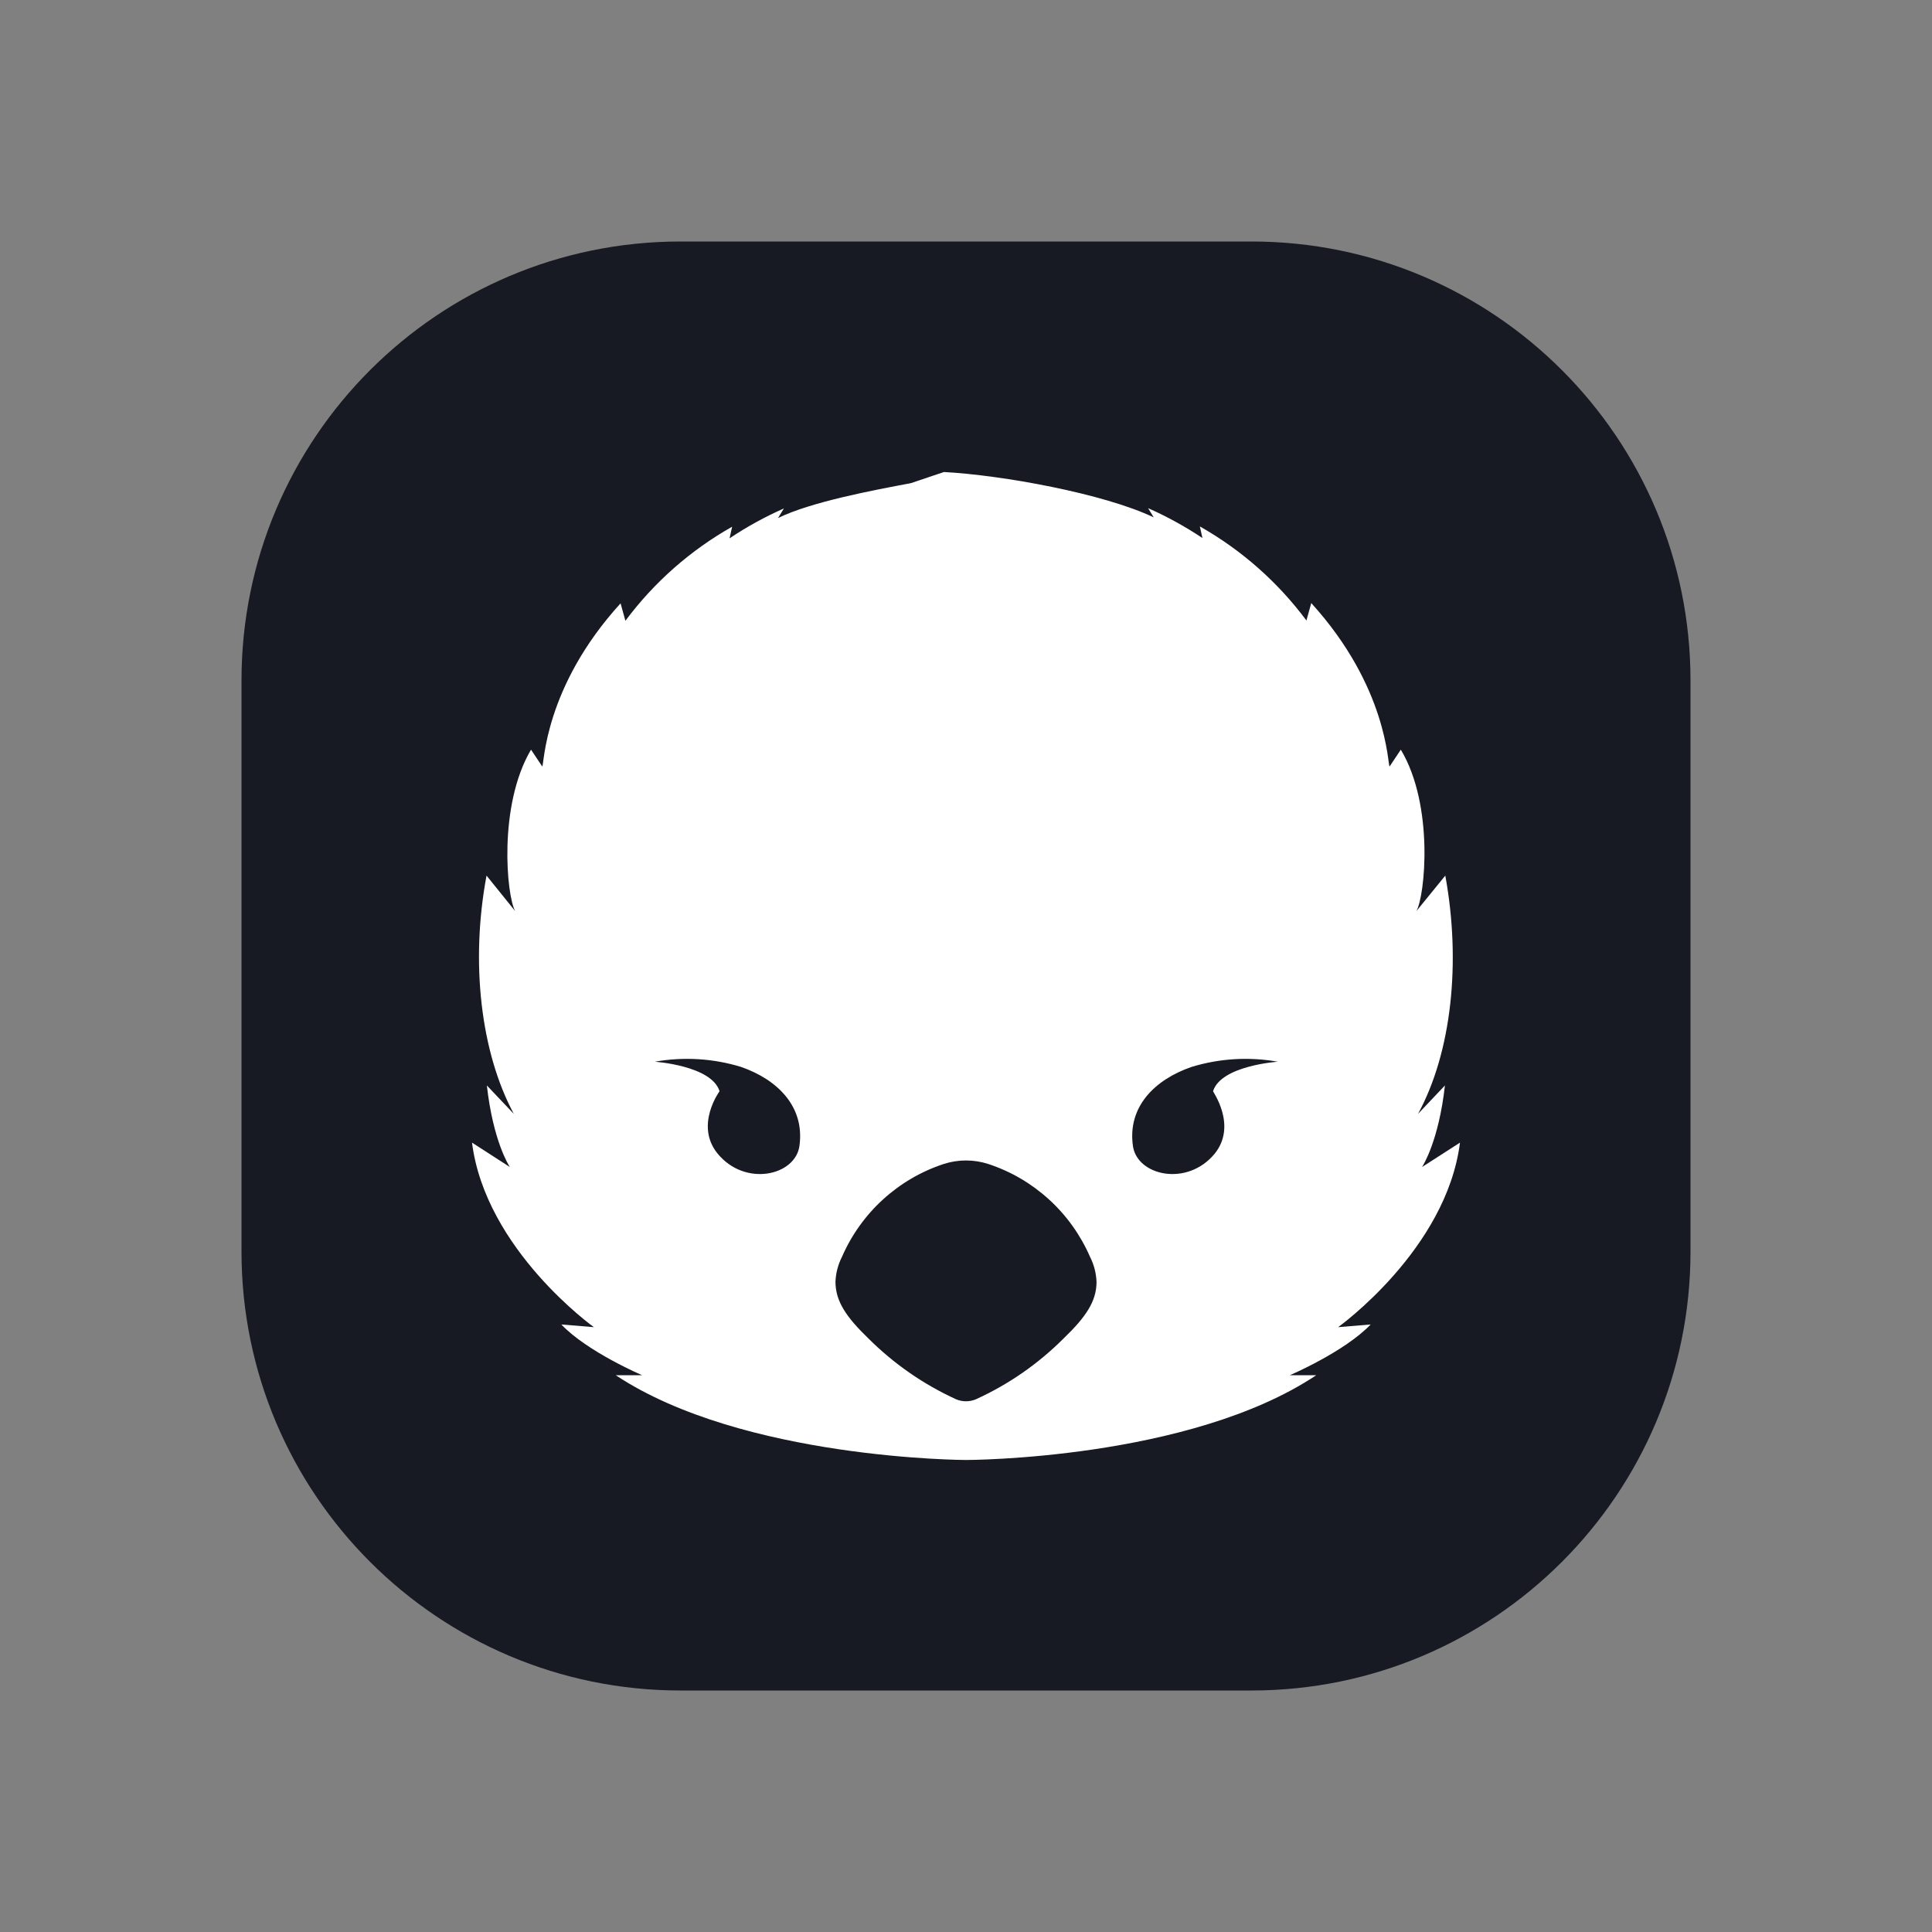 <svg width="48" height="48" viewBox="0 0 48 48" fill="none" xmlns="http://www.w3.org/2000/svg">
<rect x="0" y="0" width="48" height="48" fill="#808080" stroke="none"/>
<path d="M31.091 6H16.909C10.884 6 6 10.884 6 16.909V31.091C6 37.116 10.884 42 16.909 42H31.091C37.116 42 42 37.116 42 31.091V16.909C42 10.884 37.116 6 31.091 6Z" fill="#171923"/>
<path d="M22.63 12.004C21.701 12.179 20.162 12.465 19.33 12.87L19.476 12.632C19.006 12.84 18.554 13.088 18.126 13.374L18.19 13.086C17.155 13.67 16.251 14.466 15.538 15.423L15.418 14.99C13.512 17.08 13.523 18.999 13.472 19.043L13.193 18.625C12.371 20.014 12.586 22.267 12.8 22.637L12.088 21.754C11.684 23.907 11.942 26.144 12.766 27.674L12.096 26.968C12.251 28.347 12.641 28.957 12.667 28.994L11.727 28.388C12.064 31.049 14.755 32.973 14.755 32.973L13.946 32.906C14.59 33.585 15.954 34.167 15.954 34.167H15.298C18.459 36.262 24.001 36.273 24.001 36.273C24.001 36.273 29.541 36.273 32.702 34.167H32.046C32.046 34.167 33.406 33.585 34.054 32.906L33.245 32.973C33.245 32.973 35.936 31.049 36.273 28.388L35.331 28.994C35.354 28.957 35.745 28.345 35.899 26.968L35.23 27.674C36.065 26.144 36.303 23.907 35.908 21.754L35.189 22.637C35.404 22.267 35.635 20.014 34.803 18.625L34.524 19.043C34.472 18.999 34.483 17.08 32.578 14.983L32.458 15.416C31.746 14.46 30.844 13.664 29.81 13.079L29.874 13.367C29.446 13.082 28.994 12.833 28.524 12.625L28.664 12.854C27.419 12.261 24.9 11.805 23.452 11.727L22.63 12.004ZM19.862 28.47C19.759 29.212 18.51 29.494 17.828 28.66C17.255 27.957 17.877 27.111 17.877 27.111C17.68 26.473 16.268 26.378 16.268 26.378C16.983 26.251 17.718 26.295 18.413 26.508C19.308 26.819 19.999 27.488 19.862 28.47ZM26.426 33.252C25.794 33.885 25.054 34.398 24.241 34.767C24.087 34.83 23.913 34.83 23.759 34.767C22.947 34.397 22.207 33.884 21.574 33.252C21.029 32.726 20.757 32.332 20.757 31.843C20.766 31.628 20.821 31.418 20.918 31.227C21.154 30.685 21.501 30.199 21.936 29.802C22.372 29.404 22.885 29.104 23.443 28.92C23.805 28.802 24.195 28.802 24.557 28.92C25.115 29.104 25.628 29.404 26.064 29.802C26.499 30.199 26.846 30.685 27.082 31.227C27.18 31.42 27.235 31.633 27.243 31.85C27.243 32.332 26.973 32.726 26.426 33.252ZM30.181 28.66C29.498 29.494 28.25 29.212 28.147 28.47C28.009 27.488 28.7 26.819 29.602 26.508C30.297 26.295 31.032 26.251 31.747 26.378C31.747 26.378 30.335 26.473 30.138 27.111C30.123 27.111 30.745 27.955 30.181 28.66Z" fill="white"/>
</svg>
